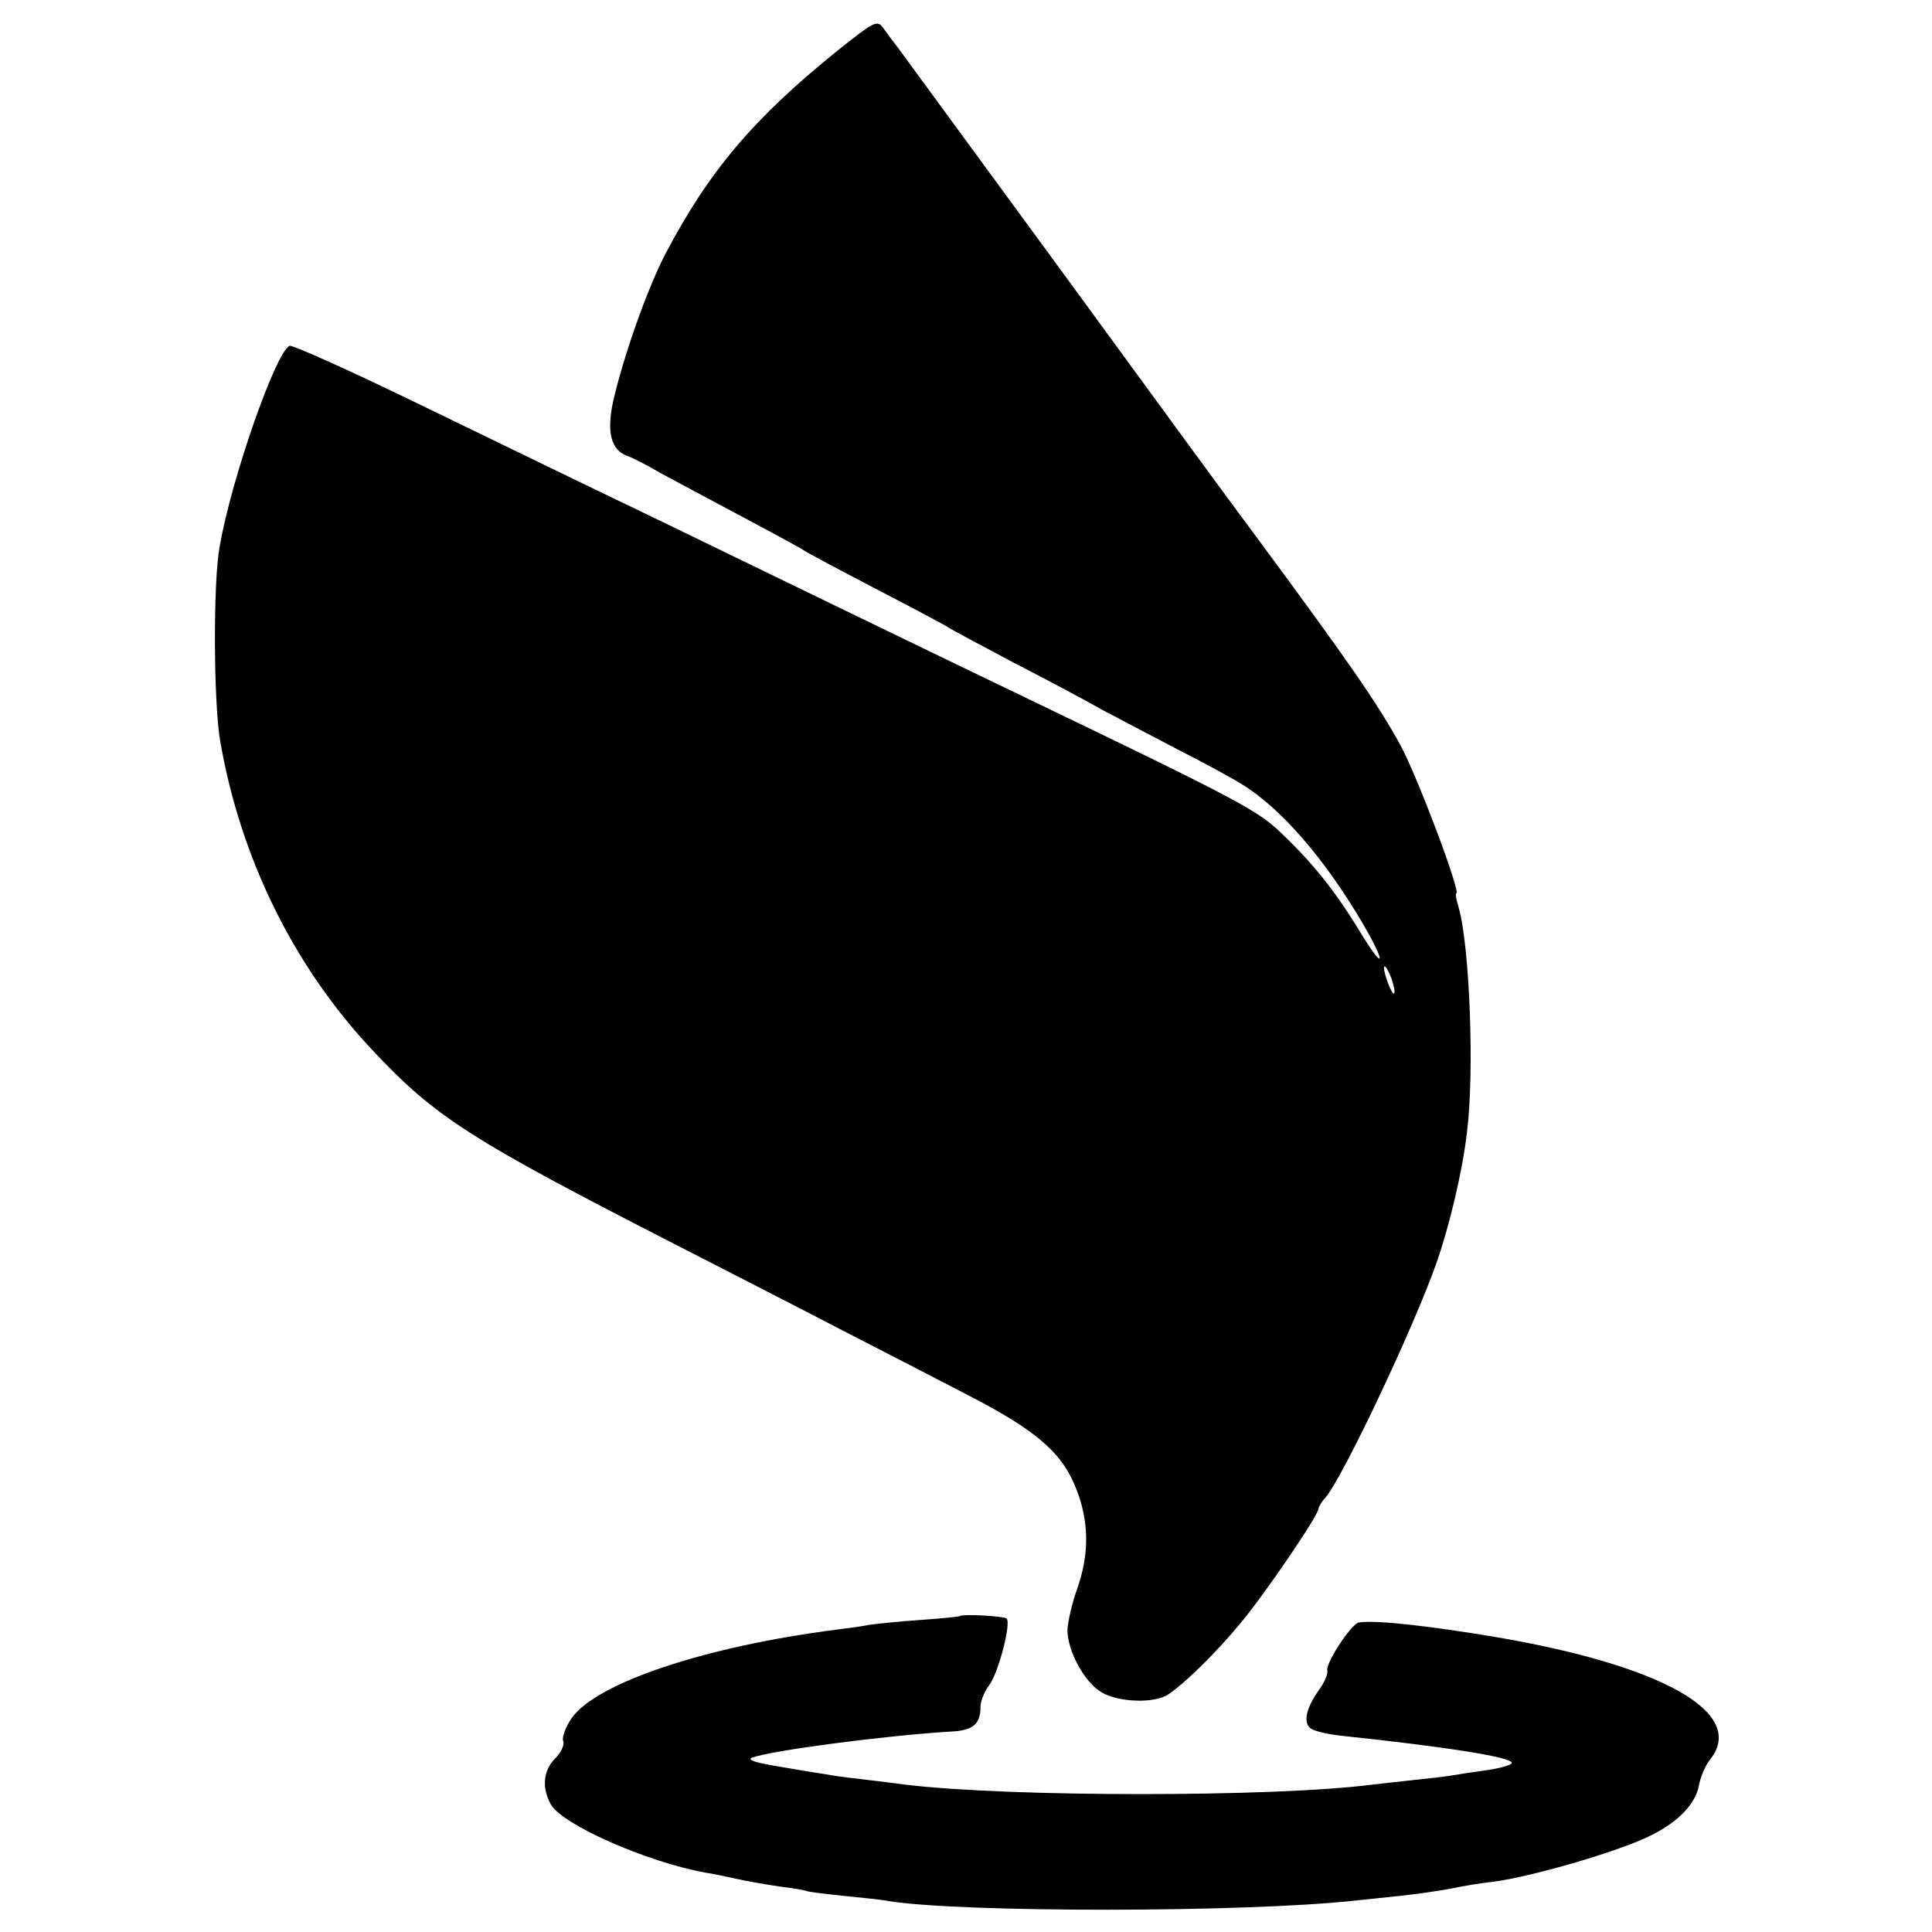<?xml version="1.0" standalone="no"?>
<!DOCTYPE svg PUBLIC "-//W3C//DTD SVG 20010904//EN"
 "http://www.w3.org/TR/2001/REC-SVG-20010904/DTD/svg10.dtd">
<svg version="1.0" xmlns="http://www.w3.org/2000/svg"
 width="400pt" height="400pt" viewBox="0 0 400 400"
 preserveAspectRatio="xMidYMid meet">
<g transform="translate(0,400) scale(0.1,-0.1)"
fill="#000000" stroke="none">
<path d="M1735 3896 c-175 -141 -267 -250 -357 -421 -39 -75 -88 -215 -109
-308 -13 -62 -4 -99 30 -111 9 -3 39 -18 66 -34 28 -15 104 -56 170 -91 66
-35 125 -67 130 -71 6 -4 73 -40 150 -80 77 -40 145 -76 150 -80 6 -4 64 -35
130 -70 66 -34 149 -78 184 -98 36 -19 108 -57 160 -84 53 -27 112 -59 131
-71 81 -49 173 -155 252 -290 50 -86 44 -99 -7 -15 -49 81 -97 141 -160 201
-50 49 -90 70 -520 277 -231 111 -451 218 -610 295 -82 40 -206 100 -275 133
-69 33 -241 117 -384 186 -142 69 -262 123 -267 120 -30 -18 -119 -273 -144
-414 -14 -73 -13 -325 1 -405 42 -242 152 -465 313 -637 132 -141 202 -186
636 -408 121 -62 279 -143 350 -180 72 -37 185 -95 252 -130 141 -73 194 -119
223 -197 25 -67 25 -132 0 -203 -11 -30 -19 -68 -20 -84 0 -44 35 -109 71
-130 36 -21 110 -23 138 -4 39 27 100 88 149 147 51 61 162 224 162 238 0 3 6
14 14 22 36 42 182 350 230 486 27 77 54 191 63 269 16 124 6 387 -17 467 -5
16 -7 29 -5 29 11 0 -81 244 -116 308 -46 84 -106 171 -299 432 -75 101 -143
194 -414 565 -169 231 -316 431 -326 445 -11 14 -25 33 -32 43 -12 16 -19 12
-93 -47z m1146 -1922 c5 -15 8 -29 5 -31 -2 -2 -8 10 -14 26 -13 38 -5 41 9 5z"/>
<path d="M1987 654 c-1 -1 -38 -5 -82 -8 -44 -3 -91 -8 -105 -10 -14 -3 -44
-7 -68 -10 -274 -35 -499 -111 -549 -184 -12 -18 -20 -39 -17 -47 3 -7 -4 -23
-16 -35 -25 -25 -29 -60 -10 -95 22 -42 199 -120 320 -142 14 -2 43 -8 65 -13
22 -5 63 -12 90 -16 28 -3 52 -8 55 -9 3 -2 37 -6 75 -10 39 -4 81 -8 95 -11
149 -24 737 -24 965 1 22 2 65 7 95 10 30 3 78 10 105 15 28 6 66 12 86 14 80
10 268 65 329 97 56 28 89 64 97 100 3 19 14 45 25 58 73 95 -100 193 -447
252 -138 23 -245 35 -281 30 -15 -1 -69 -83 -66 -99 2 -7 -6 -26 -18 -42 -26
-37 -32 -66 -17 -78 7 -6 37 -13 67 -16 217 -23 350 -44 350 -56 0 -4 -24 -11
-52 -15 -29 -4 -62 -9 -73 -11 -11 -2 -45 -6 -75 -9 -30 -3 -71 -8 -90 -10
-202 -26 -749 -26 -965 0 -16 2 -52 7 -80 10 -27 3 -59 7 -70 9 -11 2 -58 9
-103 17 -56 9 -77 15 -65 20 41 15 278 46 412 54 45 2 61 15 61 51 0 12 8 32
18 45 19 25 46 128 36 138 -5 5 -92 10 -97 5z"/>
</g>
</svg>
